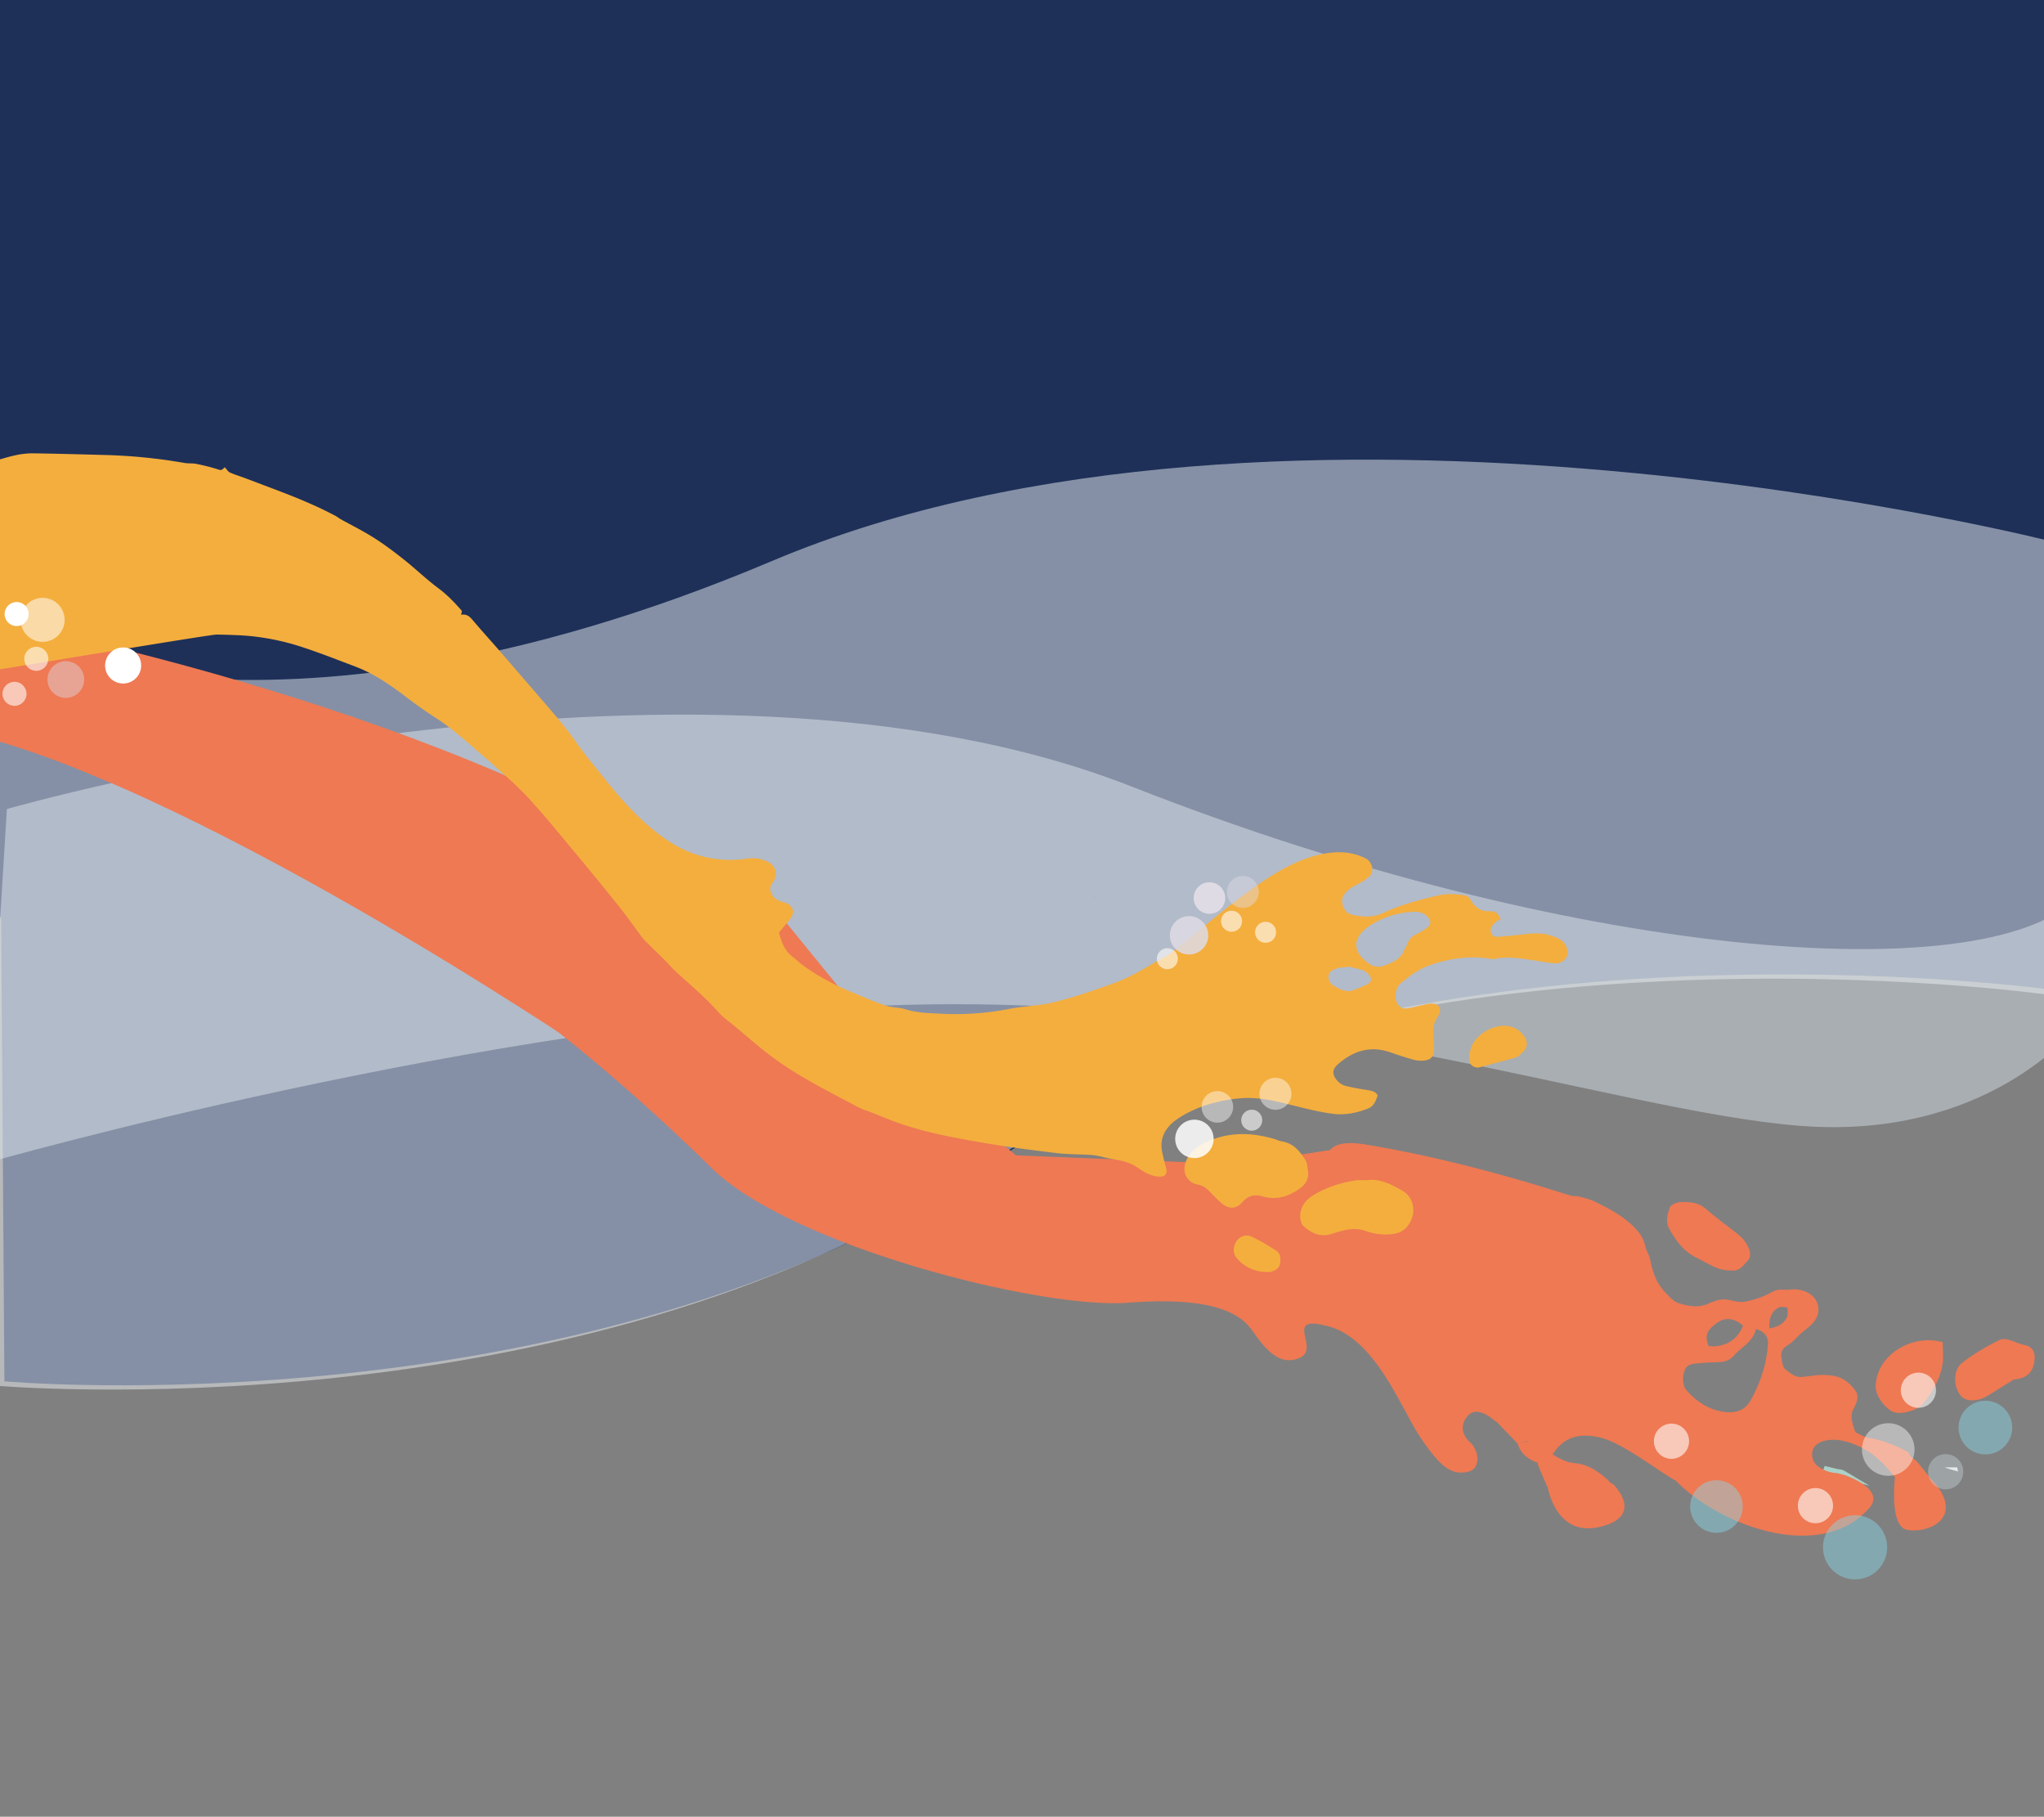 <svg xmlns="http://www.w3.org/2000/svg" width="1904" height="1692" viewBox="0 0 1904 1692"><rect x="0" y="0" width="1904" height="1692" fill="#808080" stroke="none"/><title>goose-bottom</title><g id="Layer_15" data-name="Layer 15"><path d="M-4.5,854.3V-3.7h1910V496.8l19.6,4.7-8,421s-619-88-996,162-917,202-917,202l-3-432.2Z" fill="#1e3058"/><path d="M1933.1,957.5s-81.8,105-257.1,91-478.5-126-851.2-112-838.7,147-838.7,147l20.3-330s635.5-183,1047.6-21,791.5,189,879.1,105Z" fill="#d3dce5" opacity="0.5"/><path d="M-4.9,1290.5s540,48,917-202,996-162,996-162l8-421s-719-185-1197,17-729,66-729,66Z" fill="#edf1f4" opacity="0.5"/><path d="M1711.3,1372.1l5.5,1.4a9.2,9.2,0,0,0-4.7-1.3Z" fill="#aad1c7" stroke="#aad1c7" stroke-miterlimit="10" stroke-width="7.63"/><path d="M1698.8,1369a32.9,32.9,0,0,0,12.5,3.1Z" fill="#aad1c7" stroke="#aad1c7" stroke-miterlimit="10" stroke-width="7.63"/><path d="M-3.6,666.2C59.7,748.9,309.2,740.8,663,1088c72.9,71.6,305.4,131.6,388,125.3s105.5,11.8,115.6,26.1,24.4,34.2,44.2,25.2-17-41.2,27-29.2,67.5,77.1,85.6,103.8,28.1,34.5,43,31.8,10.1-21.6,3.4-27.3-11.3-16.1-1.9-25.7,25.3,6,25.3,6v-.7l.2.2,20.4,21.1,11.1-3.2h-.3c-1.5,1.1-3.6,1.4-5.5,1.9l-5.4,1.3a24.9,24.9,0,0,0,10.5,13.8,27.1,27.1,0,0,0,7.9,3.7,23.5,23.5,0,0,0,1.7,5.1c2.4,5.8,4.9,11.4,7.3,17.1h.4c1.7,8.8,11.2,46.9,49.1,37.7,42.9-10.5,11.6-40.2,11.6-40.2h-1.3a59.4,59.4,0,0,0-8.2-7.7c-8-6.4-16.4-10.6-25.8-11.4-7.3-.5-14.1-4.1-20.7-8.2l2.5-3.3c7.7-10.4,18.1-14.8,30.7-14a63.7,63.7,0,0,1,25.4,7.1c13.6,6.8,26.1,15.3,38.7,23.7,5.3,3.6,10.7,7,16.2,10.4h.7c40.7,42.4,135.7,78.1,181.1,25.8,15.5-18-24.4-30.8-24.4-30.8h-.3l-5.5-1.4a32.9,32.9,0,0,1-12.5-3.1,35,35,0,0,1-4.9-2.9c-4.6-3.3-6.2-7.8-5.8-13.2s5.7-9.6,11.4-10.9c10.1-2.3,19.4-.1,28.9,3.7,13.7,5.6,24.2,14.8,33.3,26.1,1.2,1.4,2.7,2.7,3.5,4.3h0s-5.7,45.9,11.5,48.9c22,3.7,55.7-13.5,20.7-49h.1c-3.6-4.5-7.1-9-10.8-13.4a27.8,27.8,0,0,0-4.3-4.1c-1.4-1.1-2.9-1.6-3.6-3.7s-2.3-2.7-3.8-3.5c-11.1-5.8-22.5-10.3-35-12.2-3.6-.6-7-2.9-10.4-4.5a3.7,3.7,0,0,1-1.8-1.9c-2.1-7.1-5.3-14.1-.7-21.4a26.6,26.6,0,0,0,2.3-5.5c1.4-3.8,1.2-7.6-1.3-10.8-5.4-7.2-11.8-12.4-21.3-13.7a67,67,0,0,0-19.5.2c-2.5.4-5,.5-7.5.9-6.9,1.2-11.7-3.1-16.4-6.7-2.1-1.6-3.1-5.4-3.5-8.3-1.1-6.3-1.6-10.3,5.5-14.5,5.2-3.1,9.9-9.3,14.8-13.1a70.7,70.7,0,0,0,7.8-6.7c9.7-9.8,6.9-23.8-4.5-29.3a26.9,26.9,0,0,0-15.3-2.7c-4,.6-8-.3-11.9.3s-7.8,3.3-11.7,5.1a87.1,87.1,0,0,1-17.5,5.6c-5.1,1.2-10.3.2-15.5-1.1a24.6,24.6,0,0,0-14.9,1.1c-1.6.6-3.1,1.1-4.6,1.8-9.6,4.6-19.1,2.9-28.6-.2-4.8-1.6-7.9-5.5-11.4-9-8.8-8.8-12.6-19.1-14.9-31.4-.8-4.1-3.6-8.2-4.5-12.2a31.6,31.6,0,0,0-6.8-14c-10.7-12.8-25.1-20.3-39.6-27.6-4.8-2.4-10.2-3.6-15.4-5-1.8-.6-3.8-.4-6.3-.5s-94.3-32-192.8-48c-17.7-2.9-28-.6-32.8,5.2l-85.5,13.2L946.4,1076,829.1,978,702.7,823,560.6,773.8l-530-176Zm1627.2,568.5c-5,13.3-17.2,20.5-32,19-3.8-9.7-1.9-14.9,8.1-21.8C1607.2,1226.6,1615.6,1227.6,1623.6,1234.7Zm33.3-16.9c2.2-1.2,5.4-.1,8.2-.1-.1,3.1.6,6.8-.6,9.2-3.1,6.1-8.5,9.1-16.3,10.3C1647.7,1227.4,1650.4,1221.2,1656.9,1217.8Zm-85.5,55.1c1.5-1.7,4.5-2.5,6.9-2.8,7-.8,14.2-1.2,21.3-1.4s11.6-1.6,16-6.6c6.8-7.7,17.2-12.2,20.1-24.3,8.6,2.5,11.7,7.9,11.1,14.7-1.3,18.1-6.9,35.1-15.7,51.1-5.5,10.2-14.5,12.7-24.7,11.4-14.4-1.8-25.9-9.5-35.4-20.1C1566.5,1289.7,1566.8,1278.2,1571.4,1272.9Z" fill="#ee7953"/><path d="M1875.7,1284.9l-24.4,15.2c-7.6,4.8-18.5,5.9-23.8.9-7.4-7-9.1-24-.3-31.3s24-16.3,35.6-21.8c6.4-3,15.8,3.6,23.2,4.8,5.8.9,9.9,5.3,9.3,13C1894.4,1277.1,1889,1283.8,1875.7,1284.9Z" fill="#ee7953"/><path d="M1809.6,1250c.1,7.2.8,13.2.1,19-1.8,14.4-9.1,26.5-17.8,37.8-5.2,6.7-20.6,10.9-27.6,8.5s-17-14.1-17.1-23.5C1747,1263.4,1779.6,1241.8,1809.6,1250Z" fill="#ee7953"/><path d="M1612.1,1183.2c-11.8.5-21-6.6-31-11.4-12.3-5.7-19.9-15.9-26.2-27.3-3.6-6.6-1.7-13.7.5-19.9.9-2.6,6.3-4.8,9.7-5,8.7-.4,17.3.1,24.6,6.8,9,8,18.9,14.9,28.3,22.4,5.2,4.1,9.6,9,11.6,15.6,1.2,3.8.8,7.3-1.8,10C1623.6,1178.9,1619.9,1184.6,1612.1,1183.2Z" fill="#ee7953"/><path d="M1823.9,1370.5c-4.5-1.4-8.8-2.3-12.6-3.9h11.8C1823.4,1367.6,1823.5,1368.9,1823.9,1370.5Z" fill="#fff"/><circle cx="1598.9" cy="1403.1" r="24.5" fill="#8adaed" opacity="0.44"/><circle cx="1557" cy="1342.3" r="16.4" fill="#fff" opacity="0.59"/><circle cx="1758.9" cy="1350" r="24.5" fill="#fff" opacity="0.44"/><circle cx="1728" cy="1441.1" r="29.9" fill="#8adaed" opacity="0.44"/><circle cx="1849.4" cy="1329.6" r="25" fill="#8adaed" opacity="0.44"/><circle cx="1812.4" cy="1370.7" r="16.4" fill="#c1cfd3" opacity="0.44"/><circle cx="1787" cy="1294.8" r="16.4" fill="#fff" opacity="0.59"/><circle cx="1691.1" cy="1402.3" r="16.4" fill="#fff" opacity="0.59"/><path d="M-31.4,572.7s393.8,69.1,656.4,228L545.8,978.3S166,721.4-44.5,679.7Z" fill="#ee7953"/><path d="M1019.1,836.2l.3.3v-.3Z"/><path d="M-12.4,625.4C56.9,614.2,196.4,590.9,202,591c12.7.3,25.4.5,38,2.2a224.3,224.3,0,0,1,37.2,8.1c17.9,5.6,35.4,12.6,53,19.2s32.4,16.8,47.1,27.9c9.1,7,18.4,13.6,28,19.8,15.3,9.8,28.7,21.9,42.3,33.7,3.3,3,6.9,5.7,10.1,8.7,11.8,10.9,24.1,21.2,34.9,33,15.4,16.8,29.7,34.5,44.3,52s27.4,33.2,40.8,50c7,8.8,13.4,18,20.1,27,.9,1.2,1.9,2.3,2.9,3.4l19.4,19.1c2.8,2.8,5.4,5.9,8.2,8.6,13.8,12.9,28.6,24.9,41.1,39.2,4.3,4.8,9.8,8.6,14.8,12.7,11.9,9.9,23.4,20.2,35.8,29.3,24.6,18.2,52,31.7,78.9,46,3.7,2,7.8,3.3,11.8,4.8,10.5,4.1,20.8,8.5,31.5,12,23.4,7.7,47.5,12.1,71.7,16.3s46.5,7,69.8,9.9c10.4,1.2,20.9,1.1,31.4,1.7a59.6,59.6,0,0,1,11.1,1.7c10.3,2.9,21.4,2.9,30.8,8.5,4.1,2.5,7.9,5.4,12.2,7.3a29.4,29.4,0,0,0,11.5,2.8c5.3-.1,6.9-3.5,5.4-8.7s-2.7-10.1-3.7-15.2c-2.2-12.2,3.3-21.6,12.5-28.5s23.1-13.2,36.1-16.4a140.4,140.4,0,0,1,25.8-4.3c11.7-.8,23.3,1,34.7,3.6,16.6,3.8,33,8.7,49.8,10.9,10.9,1.5,22.4-.6,33.1-4.9,5.5-2.2,7.2-7.2,8.9-12.2-2.3-4.1-6.3-4.4-10.3-5.1a200.6,200.6,0,0,1-20.5-4,17.1,17.1,0,0,1-7.2-5c-4.7-5.6-4.3-10.3,1.2-15.1,14.2-12.3,30.1-17.4,48.6-10.9,7.3,2.5,14.7,5,22.1,7a26,26,0,0,0,10.4.5c5.9-.9,8.4-4.5,8.2-10.5s-.4-11.5-.6-17.3,2-9.5,4.6-13.8c3.7-6,.9-11.3-6.1-11.3-3.4,0-6.9,1.1-10.3,1.8s-8.3,2-12.5,2.7-7.6-1.2-9.7-5.4-1.4-13.8,2.9-17.4c8.6-7.3,17.5-14,28.5-17.7,17.5-5.9,35.3-8.7,53.8-6,2,.3,4.1.8,6,.4,11-2.4,22.1-.7,32.8.8,7.4,1.1,14.8,2.5,22.3,3.3,5.6.6,10.9-2.7,12.4-7.4s-1.8-11.7-5.9-14.3c-9.9-6-20.6-7-31.9-5.6-8.4,1-16.9,1.8-25.4,2.5-3.2.3-6.7.2-7.8-4.1s1.4-6.6,3.8-9,3.4-1.9,5.1-2.8c-1.8-5.4-4.6-8-9.7-7.8-9,.5-14.5-3.9-18.6-11.3a7.3,7.3,0,0,0-4.9-3.5c-7.9-1.1-15.8-1.9-23.8-.2-18.3,4.2-36.3,9-53.4,17-8.9,4.1-18.7,3.3-28,1.2-5-1.1-8.2-5.5-9.1-10.9s2.5-9.6,6.4-12.7,6.5-3.8,9.7-5.7a75.7,75.7,0,0,0,7.6-4.9c7.6-5.6,4.1-15.4-2.2-18.4-15.6-7.6-31.5-6.5-47.5-2.1-21.3,6-39.5,17.6-57.5,30.3-13.1,9.3-25.6,19.1-38,29.3s-25.4,20.8-38.3,31c-3.7,2.8-8.1,4.8-12.2,7.1-12.9,7.4-25.6,15.3-39.7,20.4-19.2,7-38.5,13.7-58.4,18.5-13.3,3.1-27.4,3.3-41,6a257.4,257.4,0,0,1-61.3,4.4c-11.4-.6-22.9-.6-34.1-4.1-6.1-2-12.9-1.5-19-3.6-10.6-3.5-20.9-8.2-31.3-12.4a228,228,0,0,1-40.8-21.7c-5.4-3.5-10.3-8-15.3-12.1-6.8-5.5-9.5-13.2-11.8-21.7l10.3-12.4c4.9-6,3.2-12.6-4.2-15.3-4.2-1.6-8.7-2.2-11.6-6.3s-3.8-7.9-.2-12.9c4.9-6.7,3-15.3-4.5-19a31.5,31.5,0,0,0-19.5-3c-25.9,3.7-50.1-1.5-72.4-15.9s-41.9-35.5-59.1-57.1c-8.9-11.2-18.3-22-26.5-33.7-10.8-15.7-23.4-29.9-35.8-44.3s-24.5-28.4-36.8-42.6c-8.5-9.8-17.3-19.4-25.7-29.4-2.7-3.1-5.5-4.9-10.1-4.2.3-1.6,1.1-3.2.6-3.7-6.6-7.6-13.5-14.8-21.7-20.9-11-8.2-21-17.8-31.7-26.4-9-7.1-18.2-14.1-27.9-20.3s-20.9-11.8-31.4-17.6c-1.9-1.1-3.7-2.6-5.7-3.6-5.5-2.8-11-5.6-16.7-8.2-7.5-3.4-15.1-6.7-22.7-9.7-14.2-5.6-28.5-10.9-42.7-16.3-5.2-2-10.4-3.5-15.4-5.7-1.8-.8-2.9-2.9-4.7-4.8-1.4.3-2.2,3.3-5.4,2.2a184.6,184.6,0,0,0-21-5.4c-3.6-.8-7.5-.3-11.1-.9a508.3,508.3,0,0,0-76.9-7.5c-21.7-.6-43.5-1.2-65.3-1.5a76.3,76.3,0,0,0-17.1,2.2c-8,1.8-15.8,4.6-23.7,6.5M1275.9,862.2a79.5,79.5,0,0,1,41.7-13c6.6-.3,12.3,3,14.4,7.9a5.3,5.3,0,0,1-1.9,6.3,51.8,51.8,0,0,1-9.1,5.8c-4.6,2.1-8.2,4.7-9.8,9.6-.8,2.1-2.3,3.9-3.1,6-3.4,8.7-11.1,11.7-18.8,14.6a14.9,14.9,0,0,1-14.4-2.1C1259.7,886.4,1259,873.5,1275.9,862.2Zm-33,40.6a28.8,28.8,0,0,1,5-1.5c2.4-.4,5-.4,7.4-.7a.8.8,0,0,0,.2-.5c4.6,1.1,9.2,2,13.6,3.4a13.7,13.7,0,0,1,5.5,3.7c3.7,3.8,3.3,7.3-1.4,9.7a106.2,106.2,0,0,1-14.4,5.9c-5.2,1.6-17-3.5-19.9-8.1S1237.4,904.8,1242.9,902.8Z" fill="#f4ae3e"/><path d="M1222.7,1113.6c12.2-7.7,26-12.1,40.4-14.3,2.8-.4,5.6-.1,10.6-.1,10.7-1.8,21.8,3.5,32.4,9.6s13.4,19.4,7,30.3c-3.9,6.6-9.2,9.7-17.4,10.4a52.4,52.4,0,0,1-23.4-3c-7.5-2.6-14.8-2.1-22.2-.2l-10.8,3.2c-10.2,2.9-18.4-1.4-25.5-8-1.7-1.7-2.4-5-2.6-7.6C1210.5,1124.7,1216.1,1117.8,1222.7,1113.6Z" fill="#f4ae3e"/><path d="M1120.5,1065.3c21.6-11.2,44-11.2,66.8-4.4,2.2.6,4.3,1.8,6.6,2.1,10.6,1.6,16.8,9,22,17.2,1.9,2.8,1.8,6.9,2.6,10.4,1.3,11.1-6.5,16.1-14.3,20.4a36.1,36.1,0,0,1-28,3.3c-8.1-2.4-13.8-.5-19.2,5.6s-12.1,6.5-18.7,1-9.5-9.6-14.6-14a15.8,15.8,0,0,0-7.5-3.5c-9.2-1.6-14.6-9.6-12.4-18.7S1112.5,1069.5,1120.5,1065.3Z" fill="#f4ae3e"/><path d="M1417.7,980.7c-1.8,1.5-3.5,3.5-5.5,4.1-11.7,3.4-23.4,6.4-35.1,9.5-6.4-.1-9.3-4-8.4-11.6a44.8,44.8,0,0,1,1.1-5c4-17.5,34.3-32,48.8-14.2C1423.6,969.6,1423.6,975.5,1417.7,980.7Z" fill="#f4ae3e"/><path d="M1188.9,1164.9a199.2,199.2,0,0,0-22.9-13.1c-5.4-2.6-11.4-.2-14.4,4.5s-3.5,11.2.8,15.9c7.2,8.1,16.2,12.1,26.9,12.5a19.5,19.5,0,0,0,4.2-.1c4-1.2,8-2.9,8.8-7.6S1193,1167.6,1188.9,1164.9Z" fill="#f4ae3e"/><circle cx="114.7" cy="619.8" r="16.8" fill="#fff"/><circle cx="39.7" cy="577.3" r="20.5" fill="#fff" opacity="0.54"/><circle cx="61.3" cy="632.9" r="17.1" fill="#dedbe5" opacity="0.44"/><circle cx="15.5" cy="571.9" r="11.2" fill="#fff"/><circle cx="13.5" cy="646.2" r="11.2" fill="#fff" opacity="0.59"/><circle cx="33.8" cy="613.6" r="11.2" fill="#fff" opacity="0.59"/><circle cx="1126.6" cy="836.4" r="14.7" fill="#dedbe5"/><circle cx="1107.6" cy="871.1" r="17.9" fill="#dedbe5" opacity="0.85"/><circle cx="1157.7" cy="830.7" r="14.9" fill="#dedbe5" opacity="0.44"/><circle cx="1178.9" cy="868.3" r="9.8" fill="#fff" opacity="0.59"/><circle cx="1147.2" cy="858" r="9.8" fill="#fff" opacity="0.59"/><circle cx="1087.4" cy="892.9" r="9.8" fill="#fff" opacity="0.59"/><circle cx="1134" cy="1030.9" r="14.7" fill="#fff" opacity="0.44"/><circle cx="1112.6" cy="1060.7" r="17.9" fill="#fff" opacity="0.85"/><circle cx="1188.1" cy="1018.7" r="14.9" fill="#fff" opacity="0.44"/><circle cx="1166" cy="1043.3" r="9.8" fill="#fff" opacity="0.59"/></g></svg>